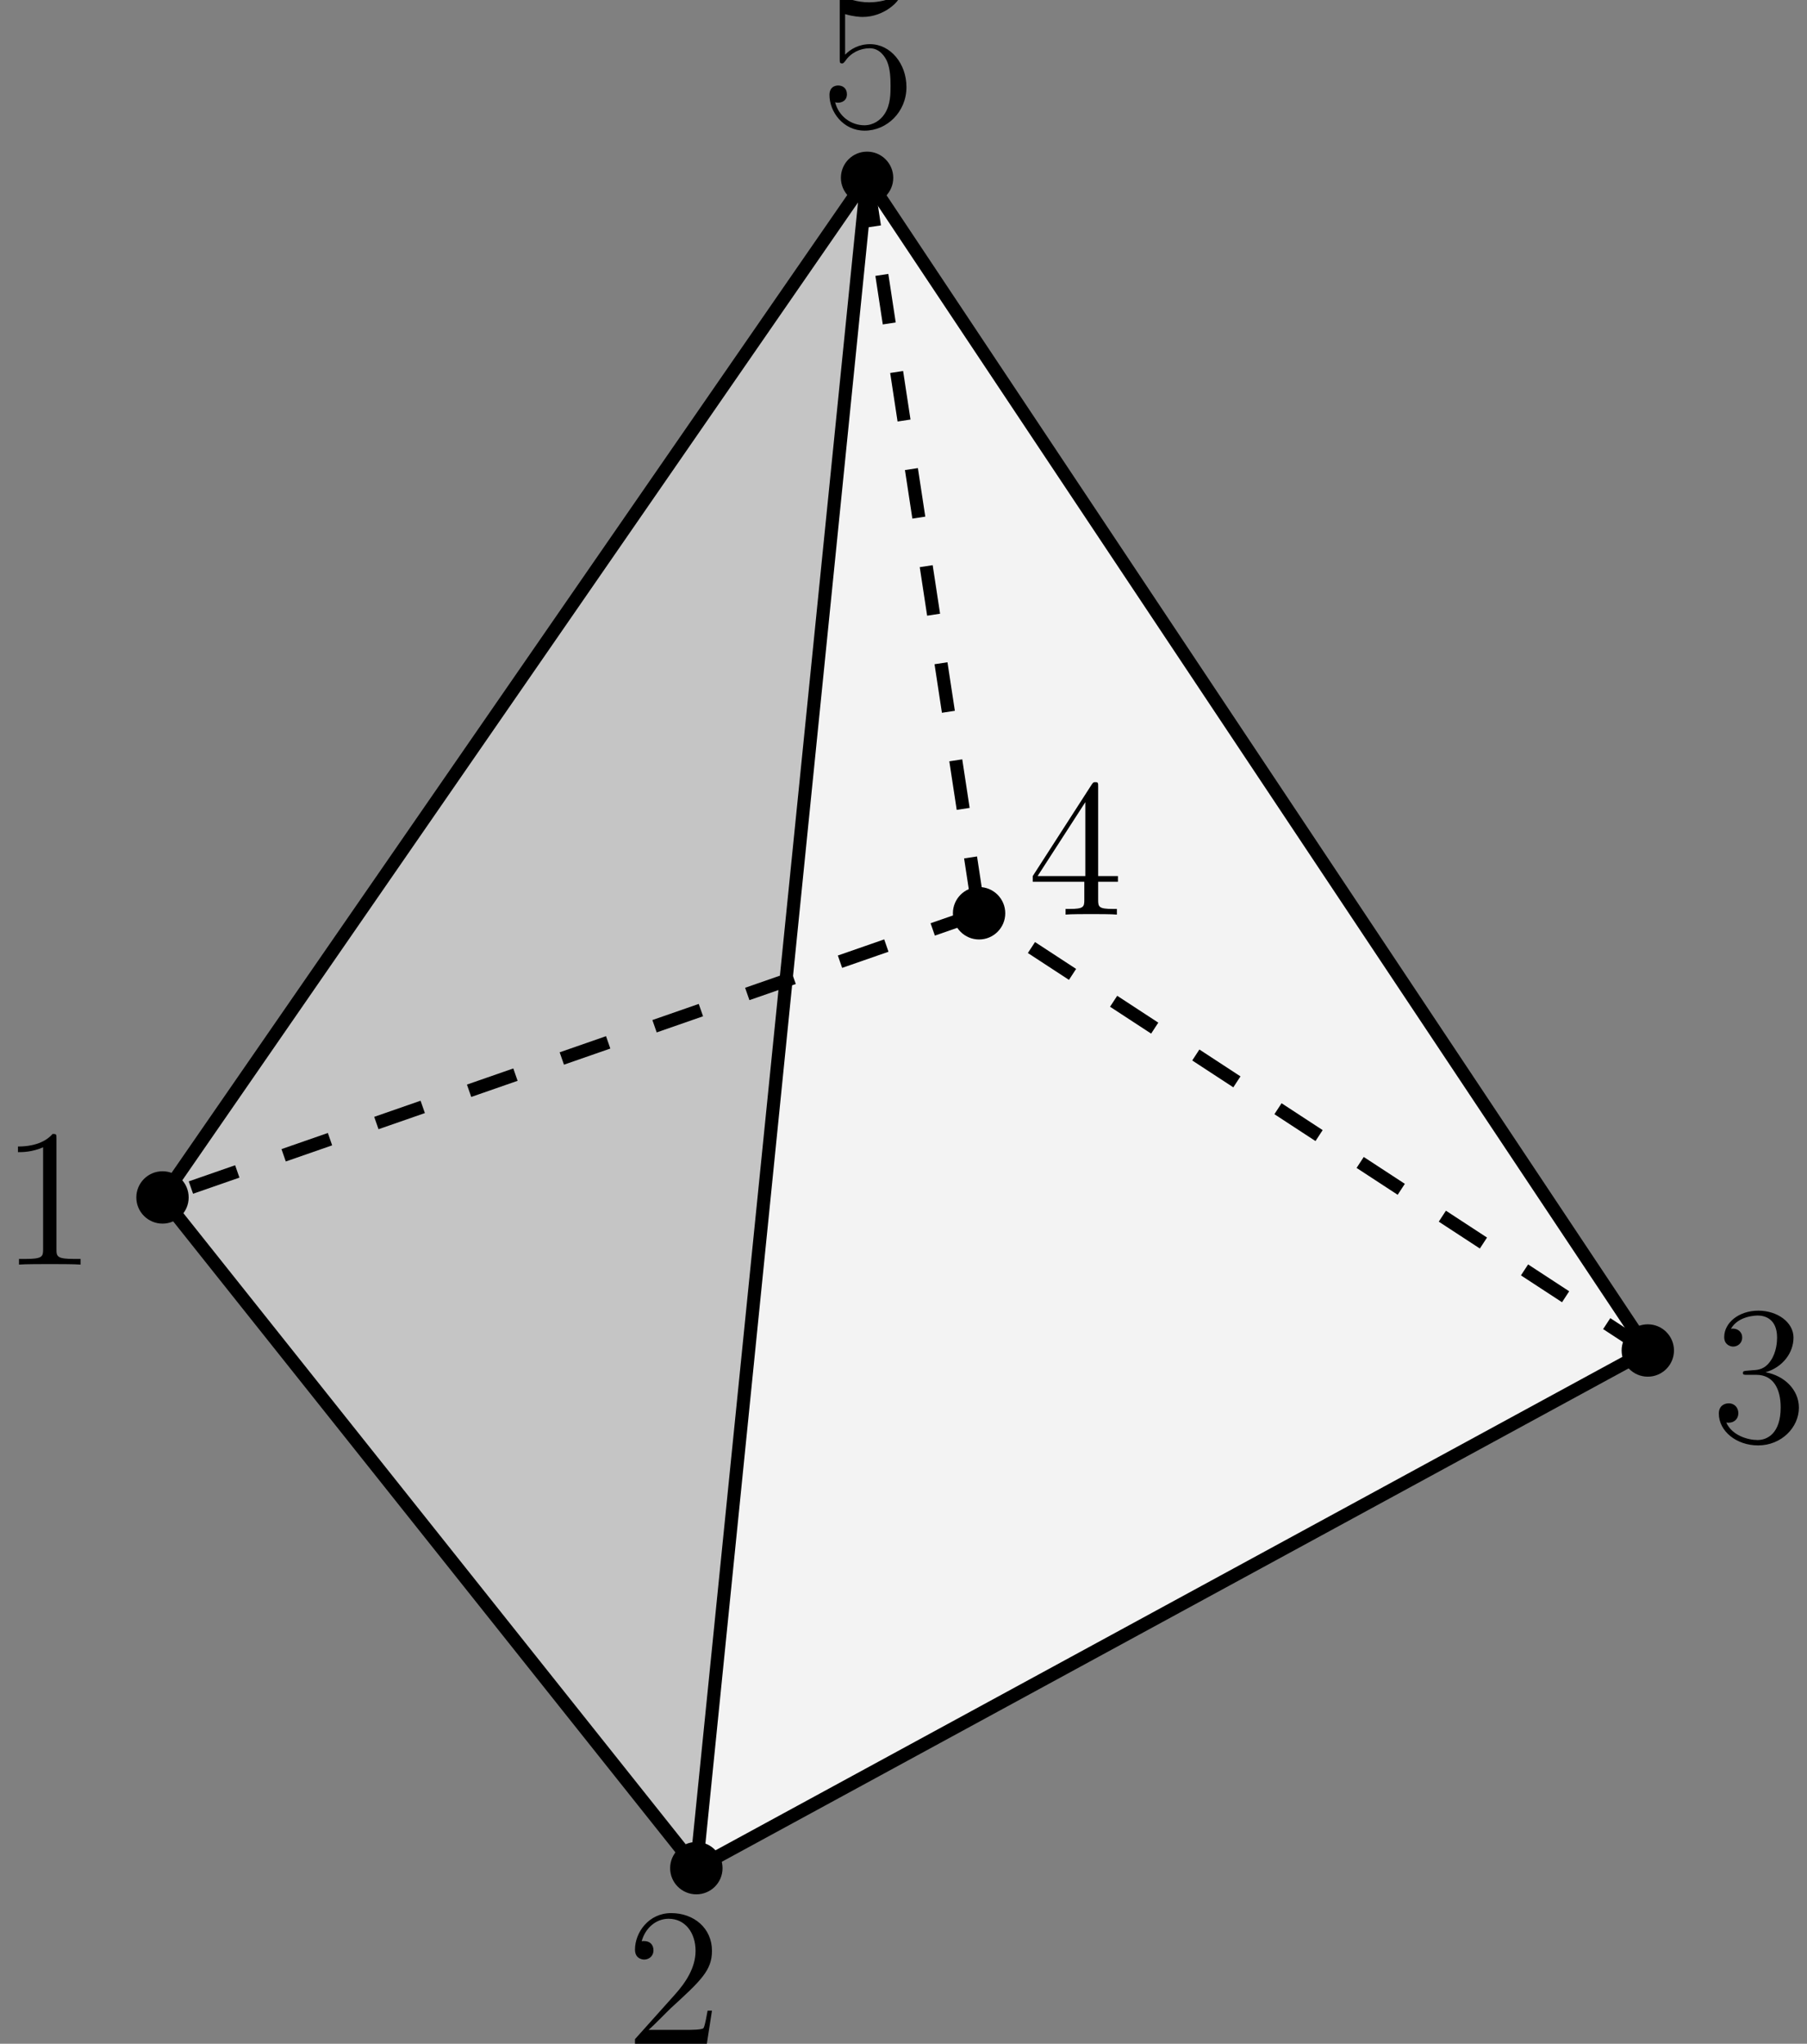 <?xml version="1.0" encoding="UTF-8"?>
<svg xmlns="http://www.w3.org/2000/svg" xmlns:xlink="http://www.w3.org/1999/xlink" width="110.03pt" height="124.407pt" viewBox="0 0 110.03 124.407" version="1.1">
<rect x="0" y="0" width="110.03" height="124.407" fill="#808080" stroke="none"/>
<defs>
<g>
<symbol overflow="visible" id="glyph0-0">
<path style="stroke:none;" d=""/>
</symbol>
<symbol overflow="visible" id="glyph0-1">
<path style="stroke:none;" d="M 1.531 -6.844 C 2.047 -6.688 2.469 -6.672 2.594 -6.672 C 3.938 -6.672 4.812 -7.656 4.812 -7.828 C 4.812 -7.875 4.781 -7.938 4.703 -7.938 C 4.688 -7.938 4.656 -7.938 4.547 -7.891 C 3.891 -7.609 3.312 -7.562 3 -7.562 C 2.219 -7.562 1.656 -7.812 1.422 -7.906 C 1.344 -7.938 1.312 -7.938 1.297 -7.938 C 1.203 -7.938 1.203 -7.859 1.203 -7.672 L 1.203 -4.125 C 1.203 -3.906 1.203 -3.844 1.344 -3.844 C 1.406 -3.844 1.422 -3.844 1.547 -4 C 1.875 -4.484 2.438 -4.766 3.031 -4.766 C 3.672 -4.766 3.984 -4.188 4.078 -3.984 C 4.281 -3.516 4.297 -2.922 4.297 -2.469 C 4.297 -2.016 4.297 -1.344 3.953 -0.797 C 3.688 -0.375 3.234 -0.078 2.703 -0.078 C 1.906 -0.078 1.141 -0.609 0.922 -1.484 C 0.984 -1.453 1.047 -1.453 1.109 -1.453 C 1.312 -1.453 1.641 -1.562 1.641 -1.969 C 1.641 -2.312 1.406 -2.5 1.109 -2.5 C 0.891 -2.5 0.578 -2.391 0.578 -1.922 C 0.578 -0.906 1.406 0.25 2.719 0.25 C 4.078 0.25 5.266 -0.891 5.266 -2.406 C 5.266 -3.828 4.297 -5.016 3.047 -5.016 C 2.359 -5.016 1.844 -4.703 1.531 -4.375 Z M 1.531 -6.844 "/>
</symbol>
<symbol overflow="visible" id="glyph0-2">
<path style="stroke:none;" d="M 2.203 -4.297 C 2 -4.281 1.953 -4.266 1.953 -4.156 C 1.953 -4.047 2.016 -4.047 2.219 -4.047 L 2.766 -4.047 C 3.797 -4.047 4.25 -3.203 4.25 -2.062 C 4.25 -0.484 3.438 -0.078 2.844 -0.078 C 2.266 -0.078 1.297 -0.344 0.938 -1.141 C 1.328 -1.078 1.672 -1.297 1.672 -1.719 C 1.672 -2.062 1.422 -2.312 1.094 -2.312 C 0.797 -2.312 0.484 -2.141 0.484 -1.688 C 0.484 -0.625 1.547 0.25 2.875 0.25 C 4.297 0.25 5.359 -0.844 5.359 -2.047 C 5.359 -3.141 4.469 -4 3.328 -4.203 C 4.359 -4.5 5.031 -5.375 5.031 -6.312 C 5.031 -7.25 4.047 -7.953 2.891 -7.953 C 1.703 -7.953 0.812 -7.219 0.812 -6.344 C 0.812 -5.875 1.188 -5.766 1.359 -5.766 C 1.609 -5.766 1.906 -5.953 1.906 -6.312 C 1.906 -6.688 1.609 -6.859 1.344 -6.859 C 1.281 -6.859 1.25 -6.859 1.219 -6.844 C 1.672 -7.656 2.797 -7.656 2.859 -7.656 C 3.25 -7.656 4.031 -7.484 4.031 -6.312 C 4.031 -6.078 4 -5.422 3.641 -4.906 C 3.281 -4.375 2.875 -4.344 2.562 -4.328 Z M 2.203 -4.297 "/>
</symbol>
<symbol overflow="visible" id="glyph0-3">
<path style="stroke:none;" d="M 5.266 -2.016 L 5 -2.016 C 4.953 -1.812 4.859 -1.141 4.75 -0.953 C 4.656 -0.844 3.984 -0.844 3.625 -0.844 L 1.406 -0.844 C 1.734 -1.125 2.469 -1.891 2.766 -2.172 C 4.594 -3.844 5.266 -4.469 5.266 -5.656 C 5.266 -7.031 4.172 -7.953 2.781 -7.953 C 1.406 -7.953 0.578 -6.766 0.578 -5.734 C 0.578 -5.125 1.109 -5.125 1.141 -5.125 C 1.406 -5.125 1.703 -5.312 1.703 -5.688 C 1.703 -6.031 1.484 -6.25 1.141 -6.25 C 1.047 -6.25 1.016 -6.25 0.984 -6.234 C 1.203 -7.047 1.859 -7.609 2.625 -7.609 C 3.641 -7.609 4.266 -6.75 4.266 -5.656 C 4.266 -4.641 3.688 -3.75 3 -2.984 L 0.578 -0.281 L 0.578 0 L 4.953 0 Z M 5.266 -2.016 "/>
</symbol>
<symbol overflow="visible" id="glyph0-4">
<path style="stroke:none;" d="M 4.312 -7.781 C 4.312 -8.016 4.312 -8.062 4.141 -8.062 C 4.047 -8.062 4.016 -8.062 3.922 -7.922 L 0.328 -2.344 L 0.328 -2 L 3.469 -2 L 3.469 -0.906 C 3.469 -0.469 3.438 -0.344 2.562 -0.344 L 2.328 -0.344 L 2.328 0 C 2.609 -0.031 3.547 -0.031 3.891 -0.031 C 4.219 -0.031 5.172 -0.031 5.453 0 L 5.453 -0.344 L 5.219 -0.344 C 4.344 -0.344 4.312 -0.469 4.312 -0.906 L 4.312 -2 L 5.516 -2 L 5.516 -2.344 L 4.312 -2.344 Z M 3.531 -6.844 L 3.531 -2.344 L 0.625 -2.344 Z M 3.531 -6.844 "/>
</symbol>
<symbol overflow="visible" id="glyph0-5">
<path style="stroke:none;" d="M 3.438 -7.656 C 3.438 -7.938 3.438 -7.953 3.203 -7.953 C 2.922 -7.625 2.312 -7.188 1.094 -7.188 L 1.094 -6.844 C 1.359 -6.844 1.953 -6.844 2.625 -7.141 L 2.625 -0.922 C 2.625 -0.484 2.578 -0.344 1.531 -0.344 L 1.156 -0.344 L 1.156 0 C 1.484 -0.031 2.641 -0.031 3.031 -0.031 C 3.438 -0.031 4.578 -0.031 4.906 0 L 4.906 -0.344 L 4.531 -0.344 C 3.484 -0.344 3.438 -0.484 3.438 -0.922 Z M 3.438 -7.656 "/>
</symbol>
</g>
<clipPath id="clip1">
  <path d="M 48 44 L 110.031 44 L 110.031 94 L 48 94 Z M 48 44 "/>
</clipPath>
<clipPath id="clip2">
  <path d="M 41 0 L 110.031 0 L 110.031 94 L 41 94 Z M 41 0 "/>
</clipPath>
<clipPath id="clip3">
  <path d="M 0 61 L 54 61 L 54 124.406 L 0 124.406 Z M 0 61 "/>
</clipPath>
<clipPath id="clip4">
  <path d="M 31 70 L 110.031 70 L 110.031 124.406 L 31 124.406 Z M 31 70 "/>
</clipPath>
<clipPath id="clip5">
  <path d="M 31 0 L 65 0 L 65 124.406 L 31 124.406 Z M 31 0 "/>
</clipPath>
<clipPath id="clip6">
  <path d="M 38 116 L 44 116 L 44 124.406 L 38 124.406 Z M 38 116 "/>
</clipPath>
</defs>
<g id="surface1">
<path style=" stroke:none;fill-rule:nonzero;fill:rgb(76.999%,76.999%,76.999%);fill-opacity:1;" d="M 42.402 113.719 L 52.797 10.824 L 9.895 72.891 Z M 42.402 113.719 "/>
<path style=" stroke:none;fill-rule:nonzero;fill:rgb(95%,95%,95%);fill-opacity:1;" d="M 100.336 82.207 L 52.797 10.824 L 42.402 113.719 Z M 100.336 82.207 "/>
<path style="fill:none;stroke-width:0.797;stroke-linecap:butt;stroke-linejoin:miter;stroke:rgb(0%,0%,0%);stroke-opacity:1;stroke-dasharray:2.989,2.989;stroke-miterlimit:10;" d="M 61.761 62.311 L 12.039 45.014 " transform="matrix(1,0,0,-1,-2.144,117.905)"/>
<g clip-path="url(#clip1)" clip-rule="nonzero">
<path style="fill:none;stroke-width:0.797;stroke-linecap:butt;stroke-linejoin:miter;stroke:rgb(0%,0%,0%);stroke-opacity:1;stroke-dasharray:2.989,2.989;stroke-miterlimit:10;" d="M 102.48 35.698 L 61.761 62.311 " transform="matrix(1,0,0,-1,-2.144,117.905)"/>
</g>
<g clip-path="url(#clip2)" clip-rule="nonzero">
<path style="fill:none;stroke-width:0.797;stroke-linecap:butt;stroke-linejoin:miter;stroke:rgb(0%,0%,0%);stroke-opacity:1;stroke-miterlimit:10;" d="M 54.941 107.081 L 102.48 35.698 " transform="matrix(1,0,0,-1,-2.144,117.905)"/>
</g>
<g clip-path="url(#clip3)" clip-rule="nonzero">
<path style="fill:none;stroke-width:0.797;stroke-linecap:butt;stroke-linejoin:miter;stroke:rgb(0%,0%,0%);stroke-opacity:1;stroke-miterlimit:10;" d="M 12.039 45.014 L 44.546 4.186 " transform="matrix(1,0,0,-1,-2.144,117.905)"/>
</g>
<g clip-path="url(#clip4)" clip-rule="nonzero">
<path style="fill:none;stroke-width:0.797;stroke-linecap:butt;stroke-linejoin:miter;stroke:rgb(0%,0%,0%);stroke-opacity:1;stroke-miterlimit:10;" d="M 44.546 4.186 L 102.48 35.698 " transform="matrix(1,0,0,-1,-2.144,117.905)"/>
</g>
<path style="fill:none;stroke-width:0.797;stroke-linecap:butt;stroke-linejoin:miter;stroke:rgb(0%,0%,0%);stroke-opacity:1;stroke-miterlimit:10;" d="M 12.039 45.014 L 54.941 107.081 " transform="matrix(1,0,0,-1,-2.144,117.905)"/>
<g clip-path="url(#clip5)" clip-rule="nonzero">
<path style="fill:none;stroke-width:0.797;stroke-linecap:butt;stroke-linejoin:miter;stroke:rgb(0%,0%,0%);stroke-opacity:1;stroke-miterlimit:10;" d="M 54.941 107.081 L 44.546 4.186 " transform="matrix(1,0,0,-1,-2.144,117.905)"/>
</g>
<path style="fill:none;stroke-width:0.797;stroke-linecap:butt;stroke-linejoin:miter;stroke:rgb(0%,0%,0%);stroke-opacity:1;stroke-dasharray:2.989,2.989;stroke-miterlimit:10;" d="M 54.941 107.081 L 61.761 62.311 " transform="matrix(1,0,0,-1,-2.144,117.905)"/>
<path style=" stroke:none;fill-rule:nonzero;fill:rgb(0%,0%,0%);fill-opacity:1;" d="M 54.391 10.824 C 54.391 9.945 53.676 9.23 52.797 9.23 C 51.914 9.23 51.203 9.945 51.203 10.824 C 51.203 11.703 51.914 12.418 52.797 12.418 C 53.676 12.418 54.391 11.703 54.391 10.824 Z M 54.391 10.824 "/>
<g style="fill:rgb(0%,0%,0%);fill-opacity:1;">
  <use xlink:href="#glyph0-1" x="49.929" y="7.704"/>
</g>
<path style=" stroke:none;fill-rule:nonzero;fill:rgb(0%,0%,0%);fill-opacity:1;" d="M 101.93 82.207 C 101.93 81.328 101.215 80.613 100.336 80.613 C 99.453 80.613 98.742 81.328 98.742 82.207 C 98.742 83.086 99.453 83.801 100.336 83.801 C 101.215 83.801 101.93 83.086 101.93 82.207 Z M 101.93 82.207 "/>
<g style="fill:rgb(0%,0%,0%);fill-opacity:1;">
  <use xlink:href="#glyph0-2" x="104.177" y="87.735"/>
</g>
<path style=" stroke:none;fill-rule:nonzero;fill:rgb(0%,0%,0%);fill-opacity:1;" d="M 43.996 113.719 C 43.996 112.84 43.281 112.125 42.402 112.125 C 41.52 112.125 40.805 112.84 40.805 113.719 C 40.805 114.602 41.52 115.312 42.402 115.312 C 43.281 115.312 43.996 114.602 43.996 113.719 Z M 43.996 113.719 "/>
<g clip-path="url(#clip6)" clip-rule="nonzero">
<g style="fill:rgb(0%,0%,0%);fill-opacity:1;">
  <use xlink:href="#glyph0-3" x="38.087" y="124.407"/>
</g>
</g>
<path style=" stroke:none;fill-rule:nonzero;fill:rgb(0%,0%,0%);fill-opacity:1;" d="M 61.211 55.594 C 61.211 54.711 60.496 53.996 59.617 53.996 C 58.738 53.996 58.023 54.711 58.023 55.594 C 58.023 56.473 58.738 57.188 59.617 57.188 C 60.496 57.188 61.211 56.473 61.211 55.594 Z M 61.211 55.594 "/>
<g style="fill:rgb(0%,0%,0%);fill-opacity:1;">
  <use xlink:href="#glyph0-4" x="62.556" y="55.673"/>
</g>
<path style=" stroke:none;fill-rule:nonzero;fill:rgb(0%,0%,0%);fill-opacity:1;" d="M 11.488 72.891 C 11.488 72.008 10.777 71.297 9.895 71.297 C 9.016 71.297 8.301 72.008 8.301 72.891 C 8.301 73.77 9.016 74.484 9.895 74.484 C 10.777 74.484 11.488 73.77 11.488 72.891 Z M 11.488 72.891 "/>
<g style="fill:rgb(0%,0%,0%);fill-opacity:1;">
  <use xlink:href="#glyph0-5" x="0" y="76.978"/>
</g>
</g>
</svg>
